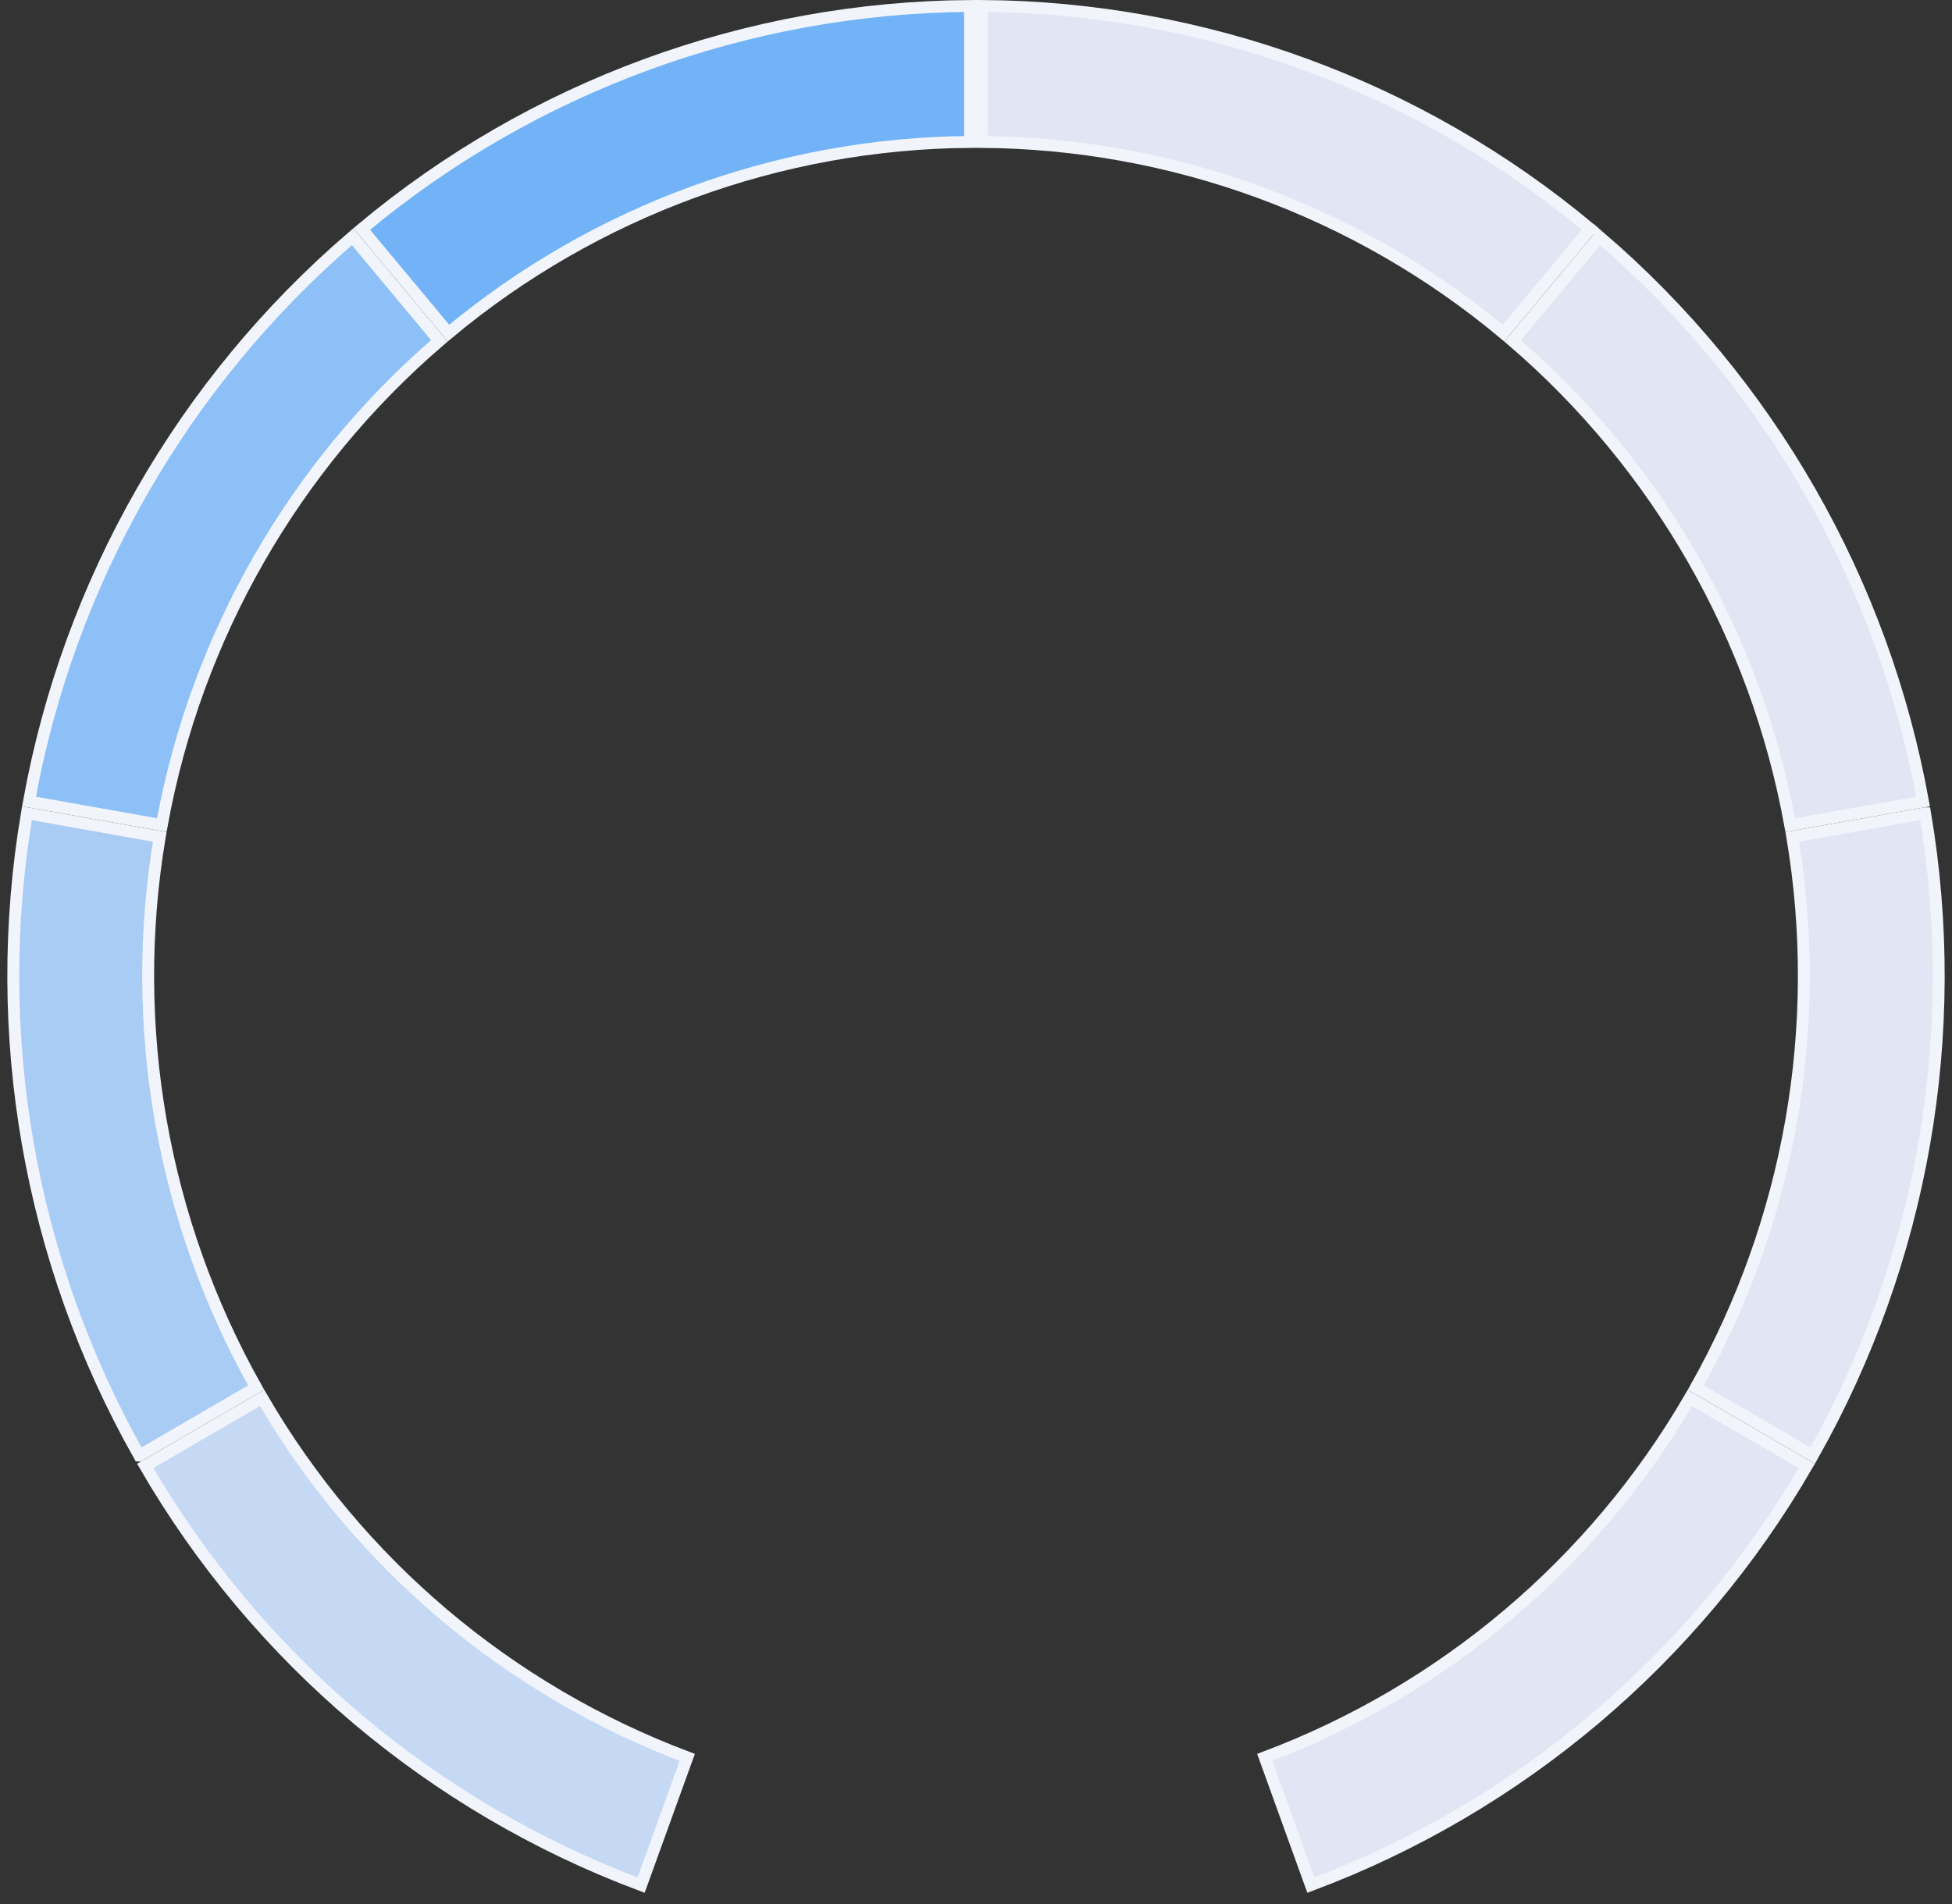 <?xml version="1.0" encoding="UTF-8"?>
<svg width="82px" height="80px" viewBox="0 0 82 80" version="1.1" xmlns="http://www.w3.org/2000/svg" xmlns:xlink="http://www.w3.org/1999/xlink">
    <rect x="0" y="0" width="82" height="80" fill="#333333" stroke="none"/>
    <!-- Generator: Sketch 51.2 (57519) - http://www.bohemiancoding.com/sketch -->
    <title>Group 15</title>
    <desc>Created with Sketch.</desc>
    <defs></defs>
    <g id="Page-1" stroke="none" stroke-width="1" fill="none" fill-rule="evenodd">
        <g id="Group-15" stroke="#f1f4fb" stroke-width="0.5">
            <g id="segment-1" transform="translate(41, 0)" fill="#E2E5F3">
                <path d="M0.25,0.25 L0.25,5.963 C8.264,6.024 16.008,8.863 22.161,13.997 L25.805,9.623 C18.633,3.626 9.598,0.312 0.25,0.25 Z" id="Shape"></path>
            </g>
            <g id="segment-2" transform="translate(63, 9)" fill="#E2E5F3">
                <path d="M4.187,0.946 L0.543,5.32 C6.648,10.565 10.765,17.75 12.204,25.669 L17.782,24.679 C16.114,15.44 11.313,7.058 4.187,0.945 L4.187,0.946 Z" id="Shape"></path>
            </g>
            <g id="segment-3" transform="translate(71, 34)" fill="#E2E5F3">
                <path d="M9.868,0.171 L4.291,1.161 C5.625,9.111 4.195,17.278 0.239,24.302 L5.149,27.157 C9.769,18.969 11.436,9.441 9.869,0.171 L9.868,0.171 Z" id="Shape"></path>
            </g>
            <g id="segment-4" transform="translate(53, 58)" fill="#E2E5F3">
                <path d="M22.9,3.59 L17.99,0.737 C13.953,7.678 7.645,13.012 0.13,15.839 L2.068,21.206 C10.84,17.919 18.201,11.694 22.9,3.59 Z" id="Shape"></path>
            </g>
            <g id="segment-6" transform="translate(6, 58)" fill="#C6D9F4">
                <path d="M20.932,21.206 L22.871,15.839 C15.356,13.012 9.047,7.677 5.01,0.736 L0.1,3.591 C4.799,11.694 12.161,17.919 20.932,21.206 Z" id="Shape"></path>
            </g>
            <g id="segment-7" transform="translate(0, 34)" fill="#A9CCF5">
                <path d="M5.851,27.157 L10.761,24.302 C6.805,17.278 5.376,9.112 6.71,1.162 L1.132,0.17 C-0.436,9.441 1.23,18.968 5.85,27.157 L5.851,27.157 Z" id="Shape"></path>
            </g>
            <g id="segment-8" transform="translate(1, 9)" fill="#8DC0F6">
                <path d="M0.218,24.678 L5.796,25.668 C7.235,17.749 11.352,10.565 17.457,5.32 L13.813,0.946 C6.688,7.059 1.887,15.44 0.218,24.678 Z" id="Shape"></path>
            </g>
            <g id="segment-9" transform="translate(15, 0)" fill="#71B3F6">
                <path d="M0.195,9.623 L3.839,13.997 C9.992,8.863 17.736,6.024 25.75,5.963 L25.75,0.251 C16.402,0.313 7.367,3.626 0.195,9.623 Z" id="Shape"></path>
            </g>
        </g>
    </g>
</svg>

